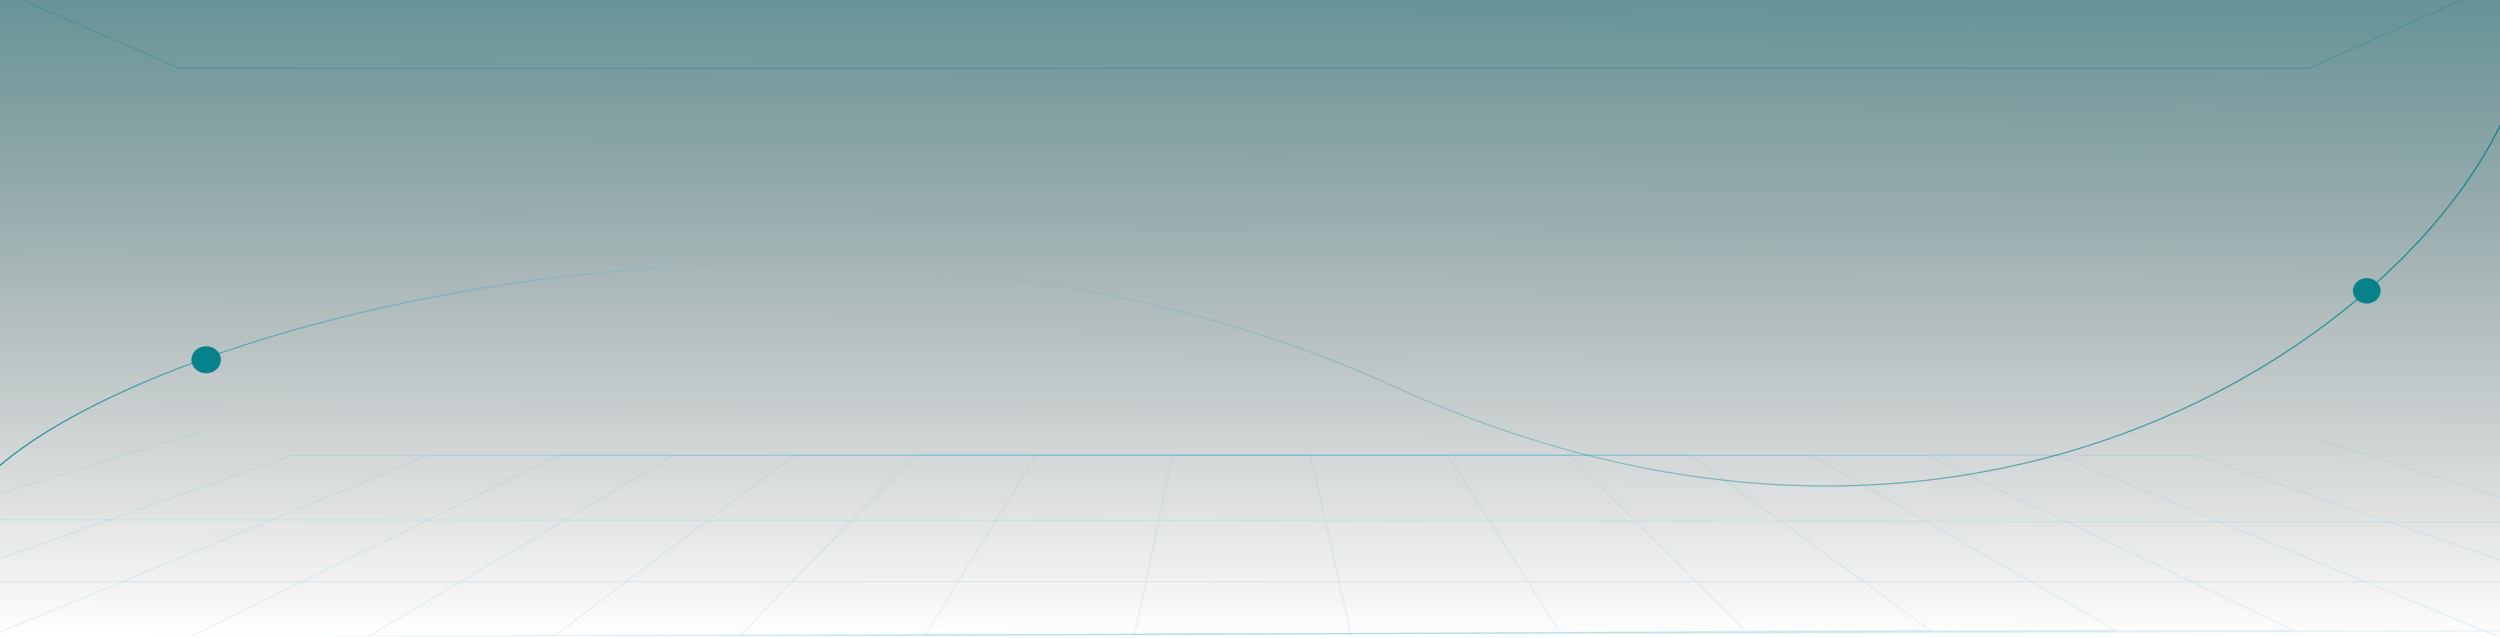 <svg width="1920" height="490" viewBox="0 0 1920 490" fill="none" xmlns="http://www.w3.org/2000/svg">
<rect width="1920" height="489.828" fill="url(#paint0_linear_5521_124)"/>
<g clip-path="url(#clip0_5521_124)">
<mask id="mask0_5521_124" style="mask-type:alpha" maskUnits="userSpaceOnUse" x="-217" y="-148" width="2341" height="637">
<path d="M2124 -147.948H-217V488.829H2124V-147.948Z" fill="white"/>
</mask>
<g mask="url(#mask0_5521_124)">
<path d="M160.676 329.311L-357.395 489.607H2254.57L1777.21 336.111" stroke="#5AB8DB" stroke-opacity="0.15"/>
<path d="M-171.18 489.57L224.199 349.698H1686.24L2077.76 484.187L-171.18 489.57Z" stroke="#5AB8DB" stroke-opacity="0.15"/>
<path d="M-10 489.568L328.74 349.698H1581.16L1920 489.568" stroke="#5AB8DB" stroke-opacity="0.15"/>
<path d="M144.991 489.568L429.27 349.698H1480.12L1761.63 484.188L144.991 489.568Z" stroke="#5AB8DB" stroke-opacity="0.15"/>
<path d="M281.4 489.568L517.755 349.698H1391.17L1625.23 484.188L281.4 489.568Z" stroke="#5AB8DB" stroke-opacity="0.15"/>
<path d="M424.047 489.567L610.298 349.698H1298.17L1482.61 484.189L424.047 489.567Z" stroke="#5AB8DB" stroke-opacity="0.15"/>
<path d="M566.737 489.565L702.884 349.698H1205.12L1339.95 484.191" stroke="#5AB8DB" stroke-opacity="0.15"/>
<path d="M709.493 489.56L795.535 349.698H1111.99L1197.2 484.196" stroke="#5AB8DB" stroke-opacity="0.15"/>
<path d="M871.017 489.526L900.415 349.698H1006.56L1038 489.526" stroke="#5AB8DB" stroke-opacity="0.15"/>
<path d="M-360.033 -163.903L138.024 52.507L1773 52.506L2257.17 -163.903H-360.033Z" stroke="#07828B" stroke-opacity="0.3"/>
<path d="M-34.635 620.782V406.301C-10.272 280.988 602.418 83.618 1070.18 296.652C1537.93 509.685 1887.85 228.205 1933.65 60.597V615.487" stroke="url(#paint1_linear_5521_124)"/>
<path d="M1817.67 233.124C1823.56 233.124 1828.33 228.748 1828.33 223.35C1828.33 217.952 1823.56 213.576 1817.67 213.576C1811.78 213.576 1807 217.952 1807 223.35C1807 228.748 1811.78 233.124 1817.67 233.124Z" fill="#07828B"/>
<path d="M158.333 286.676C164.593 286.676 169.667 282.027 169.667 276.291C169.667 270.556 164.593 265.907 158.333 265.907C152.074 265.907 147 270.556 147 276.291C147 282.027 152.074 286.676 158.333 286.676Z" fill="#07828B"/>
<path d="M-36.256 399.042L1949.65 400.885" stroke="#5AB8DB" stroke-opacity="0.15"/>
<path d="M-186.107 446.642H2105.28" stroke="#5AB8DB" stroke-opacity="0.15"/>
</g>
</g>
<defs>
<linearGradient id="paint0_linear_5521_124" x1="878" y1="-318" x2="876" y2="490" gradientUnits="userSpaceOnUse">
<stop stop-color="#07828B"/>
<stop offset="1" stop-opacity="0"/>
</linearGradient>
<linearGradient id="paint1_linear_5521_124" x1="2040" y1="163.18" x2="-61.377" y2="460.181" gradientUnits="userSpaceOnUse">
<stop stop-color="#07828B"/>
<stop offset="0.633" stop-color="#2495A7" stop-opacity="0"/>
<stop offset="0.662" stop-color="#5AB8DB" stop-opacity="0"/>
<stop offset="1" stop-color="#07828B"/>
</linearGradient>
<clipPath id="clip0_5521_124">
<rect width="1920" height="488.829" fill="white"/>
</clipPath>
</defs>
</svg>
